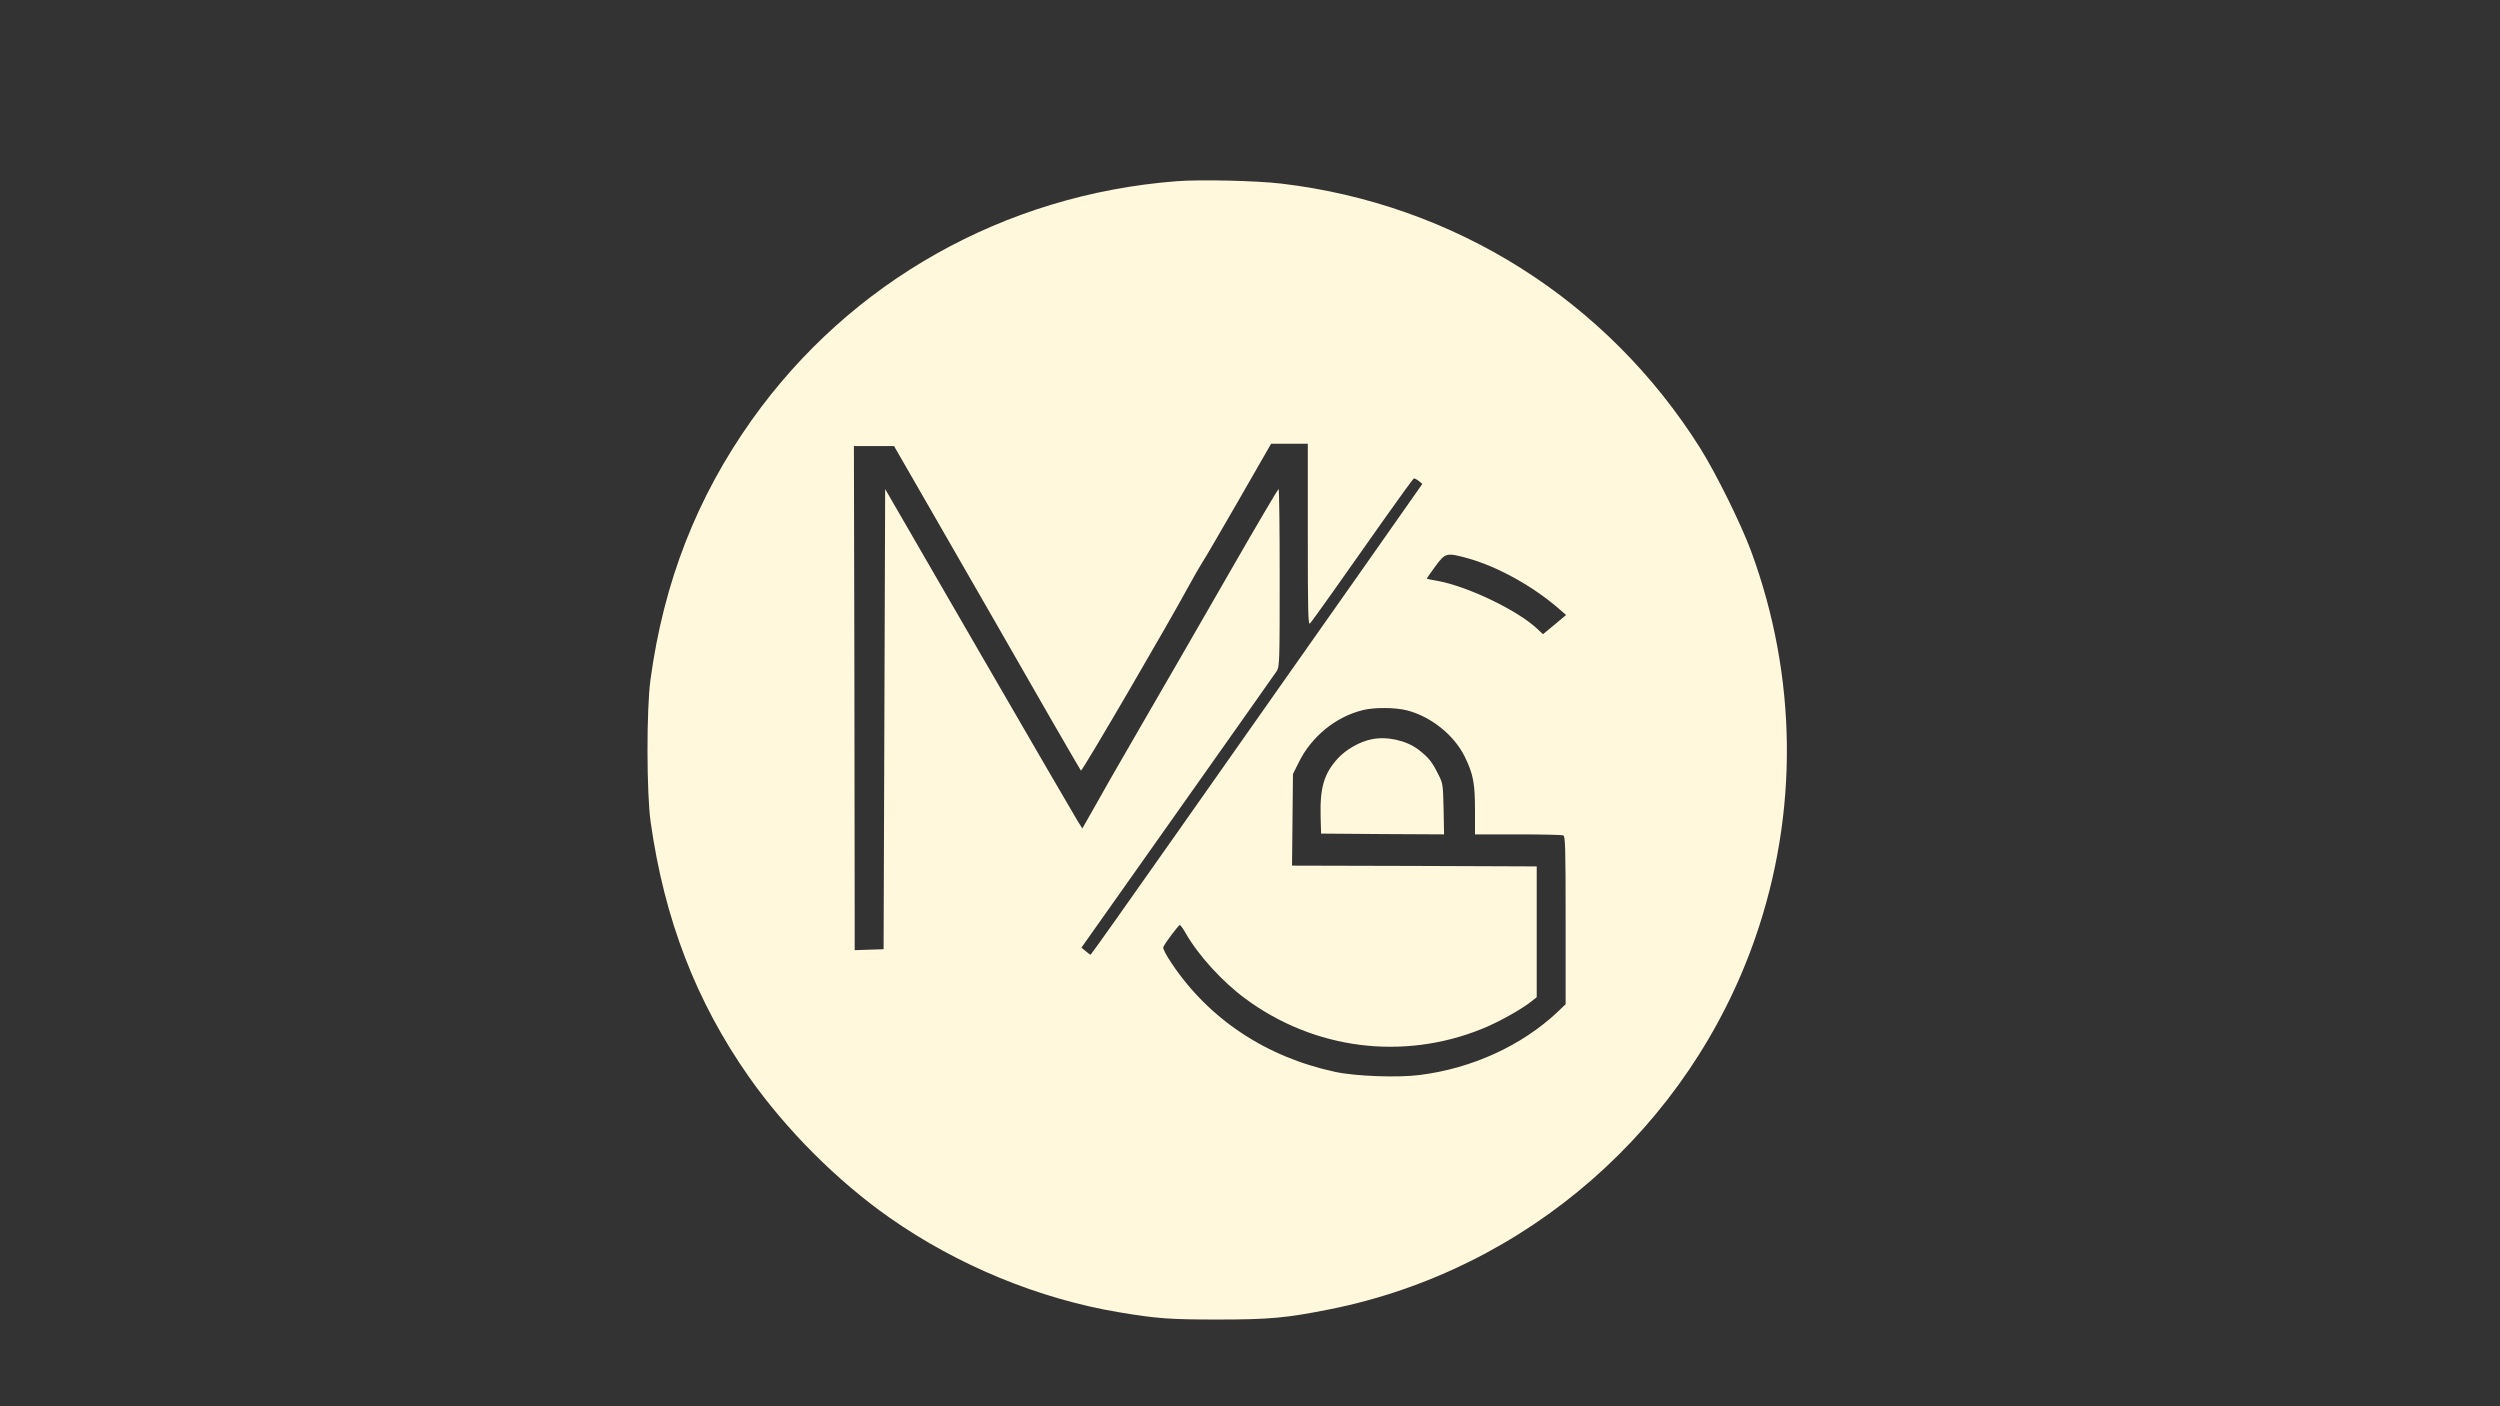 <?xml version="1.0" encoding="utf-8"?>
<!-- Generator: Adobe Illustrator 16.0.0, SVG Export Plug-In . SVG Version: 6.00 Build 0)  -->
<!DOCTYPE svg PUBLIC "-//W3C//DTD SVG 1.1//EN" "http://www.w3.org/Graphics/SVG/1.1/DTD/svg11.dtd">
<svg version="1.1" id="Capa_1" xmlns="http://www.w3.org/2000/svg" xmlns:xlink="http://www.w3.org/1999/xlink" x="0px" y="0px"
	 width="1600px" height="900px" viewBox="0 0 1600 900" enable-background="new 0 0 1600 900" xml:space="preserve">
<rect x="0" y="0" width="1600" height="900" fill="#333333" stroke="none"/>
<g transform="translate(0,900) scale(0.1,-0.1)">
	<path fill="#FFF8DC" d="M7527.001,7839.999c-1099.003-86.001-2085-641.001-2715-1527.002
		C4459.003,5816,4247.998,5275,4162.998,4650c-25.996-190-25-727.002,1.006-910c87.998-624.004,290.996-1150,628.994-1632.002
		c236.006-335.996,566.006-667.002,900-900.996c435-305,955-520,1472.002-606.006c237.998-40,325-45.996,630-45.996
		c327.998,0,439.004,10,717.998,65.996c1257.002,252.002,2299.004,1162.002,2721.006,2378.008
		c277.998,800,268.994,1668.994-26.006,2470.996c-63.994,173.999-225,500-327.998,663.999c-595.996,945-1570.996,1560-2680,1691
		C8037.997,7843.998,7677.001,7852.001,7527.001,7839.999z M8369.999,5577.998c0-501.997,2.002-580,14.004-567.998
		c7.998,7.998,75.996,102.998,151.992,210c76.006,107.002,220,312.002,321.006,455c100.996,142.998,187.002,261.001,192.002,262.998
		c3.994,1.001,17.998-5.996,30.996-15.996l22.998-19.004l-402.998-573.999c-222.002-316.001-447.002-634.995-499.004-708.999
		c-52.998-75-347.998-494.004-655.996-932.998C7237.001,3249.003,6982.998,2890,6980,2890s-17.002,10-32.002,22.998L6920.996,2935
		l615,870c339.004,479.004,624.004,884.004,635,900c18.008,29.004,19.004,57.002,19.004,597.998
		c0,312.002-2.998,567.002-7.002,567.002c-5-1.001-152.002-251.001-327.998-557.998C7679.003,5006,7440.996,4592.998,7325.996,4395
		c-113.994-197.998-215.996-372.998-225-390c-8.994-15.996-51.992-92.002-95-167.998l-78.994-139.004l-31.006,49.004
		C6879.003,3774.003,6595,4262.998,6265,4832.998L5665,5870l-5-1472.998L5655,2925l-92.002-2.998l-92.998-2.998v207.998
		c0,113.994-0.996,840-2.002,1612.998L5465,6145h129.004h127.998l190-330c287.002-497.998,598.994-1042.002,810-1410
		c103.994-180.996,192.998-332.998,195.996-337.002c7.002-7.002,552.998,929.004,687.001,1176.001
		c32.998,61.001,74.004,132.002,90,157.002c17.002,25,122.002,206.001,235,401.997l205,357.002h117.998h117.002V5577.998z
		 M9387.001,5428.999c197.002-53.999,425.996-181.001,597.002-331.001l38.994-33.999l-73.994-61.997L9874.999,4941l-35,32.998
		c-122.998,118.003-445.996,273.003-637.998,308.003c-37.002,5.996-67.998,12.998-70,13.999s22.002,36.001,52.998,77.998
		C9249.999,5462.001,9257.001,5463.999,9387.001,5428.999z M8999.003,4455c153.994-37.002,306.992-157.998,375-297.002
		c55-112.002,65.996-170.996,65.996-345V3660h274.004c150.996,0,280.996-2.998,290-5.996c13.994-6.006,15.996-63.008,15.996-544.004
		v-537.002l-52.002-50c-230-215.996-547.998-360.996-882.002-402.998c-138.994-17.998-412.998-7.998-540.996,20
		c-442.002,95-807.002,337.002-1045.996,694.004c-35,51.992-58.008,95-54.004,103.994c7.998,22.998,97.998,142.002,105.996,142.002
		c4.004,0,22.002-25,39.004-55c80-140,235-310,380.996-417.002c440-325,1008.008-397.002,1513.008-192.998
		c105,42.002,256.992,127.002,320.996,179.004l30,23.994v419.004V3455l-782.998,2.998L8269.003,3460l2.998,292.998l2.998,292.998
		l37.002,75c82.002,166.006,237.998,293.008,412.998,335C8794.999,4472.998,8922.997,4472.998,8999.003,4455z"/>
	<path fill="#FFF8DC" d="M8779.999,4269.003c-77.002-15-165-65-217.998-123.008c-89.004-97.998-115-186.992-110-375.996l2.998-105
		l394.004-2.998l392.998-2.002l-2.998,162.998c-4.004,160-4.004,162.998-37.002,227.002c-37.002,75-61.006,104.004-125,152.998
		C9000.995,4260.996,8875.995,4289.003,8779.999,4269.003z"/>
</g>
</svg>
